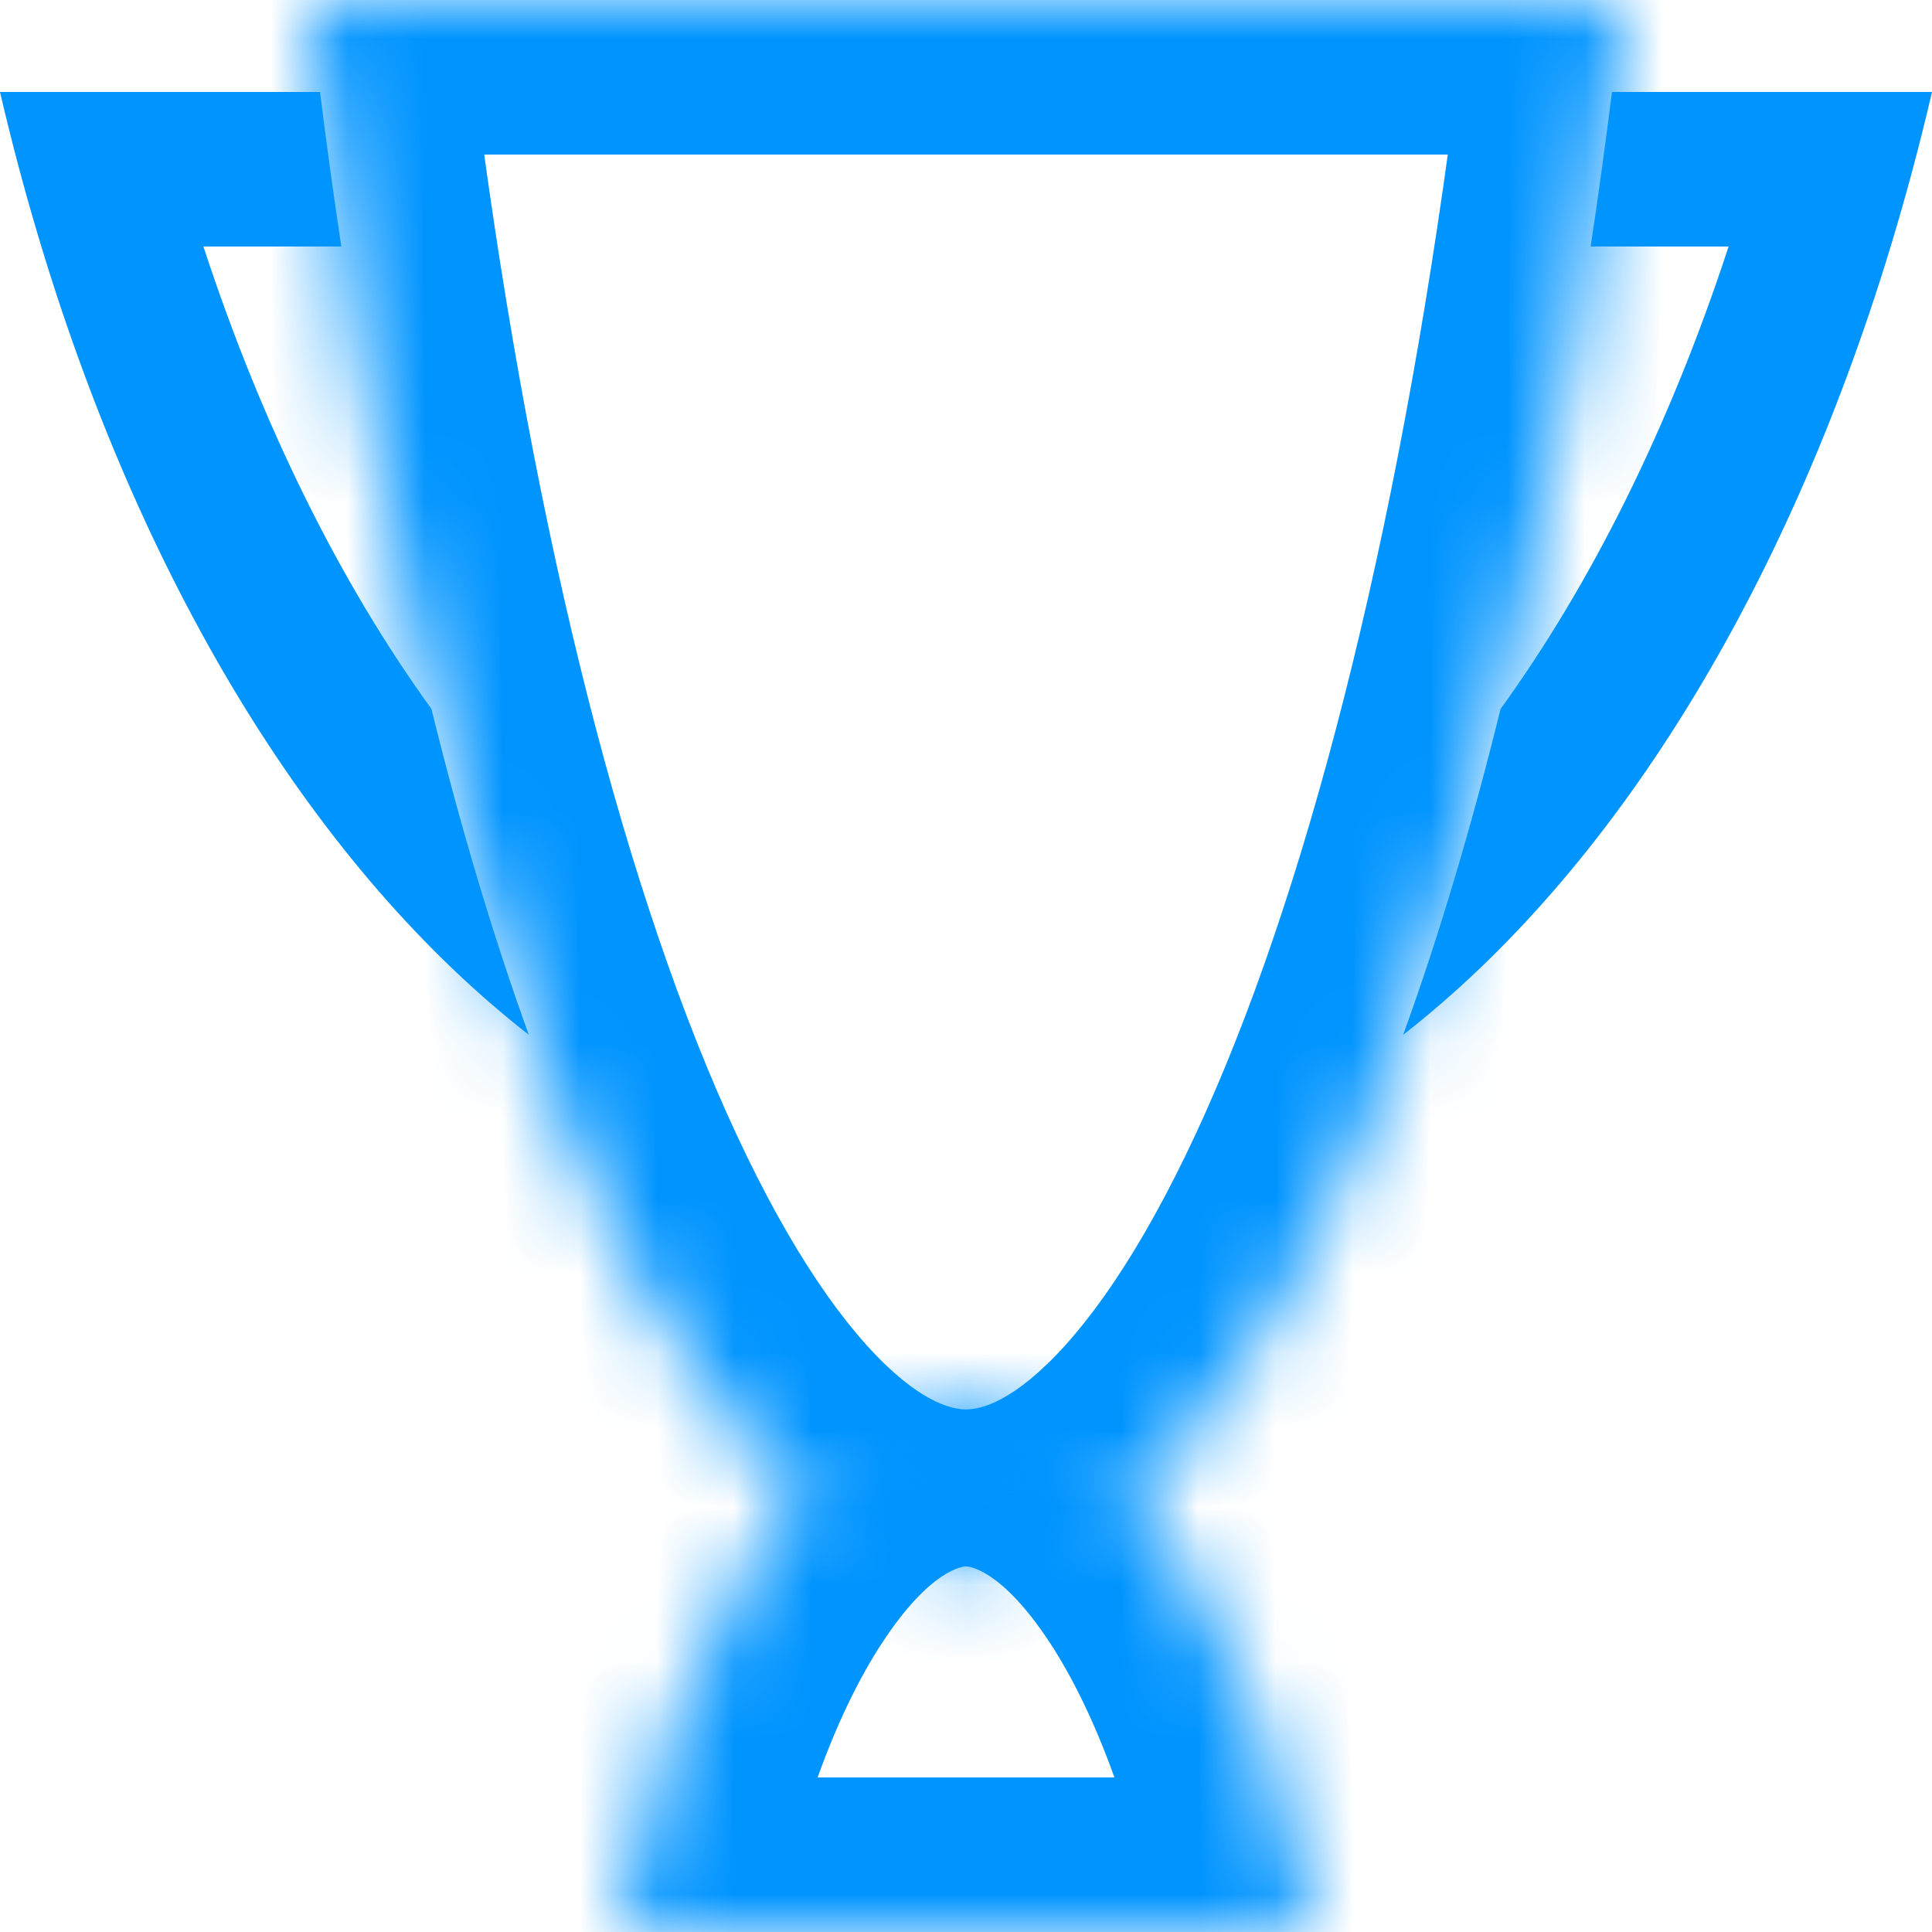 <svg width="25" height="25" viewBox="0 0 25 25" fill="none" xmlns="http://www.w3.org/2000/svg">
<mask id="path-1-inside-1" fill="white">
<path fill-rule="evenodd" clip-rule="evenodd" d="M21 -2.09808e-05L4 -2.27501e-05C5.324 11.844 8.631 20.238 12.5 20.238C16.369 20.238 19.676 11.844 21 -2.09808e-05Z"/>
</mask>
<path d="M21 -2.09808e-05L22.988 0.222L23.236 -2L21 -2L21 -2.09808e-05ZM4 -2.27501e-05L4 -2L1.764 -2L2.012 0.222L4 -2.27501e-05ZM21 -2L4 -2L4 2L21 2L21 -2ZM12.5 18.238C12.312 18.238 11.878 18.144 11.212 17.404C10.549 16.667 9.837 15.477 9.144 13.798C7.766 10.455 6.638 5.597 5.988 -0.222L2.012 0.222C2.686 6.247 3.874 11.508 5.446 15.323C6.23 17.223 7.152 18.872 8.239 20.079C9.322 21.283 10.753 22.238 12.5 22.238L12.5 18.238ZM19.012 -0.222C18.362 5.597 17.234 10.455 15.856 13.798C15.163 15.477 14.451 16.667 13.788 17.404C13.122 18.144 12.688 18.238 12.5 18.238L12.5 22.238C14.247 22.238 15.678 21.283 16.761 20.079C17.848 18.872 18.77 17.223 19.553 15.323C21.127 11.508 22.314 6.247 22.988 0.222L19.012 -0.222Z" fill="#0094FF" mask="url(#path-1-inside-1)"/>
<mask id="path-3-inside-2" fill="white">
<path fill-rule="evenodd" clip-rule="evenodd" d="M8 25H17C16.299 21.061 14.549 18.269 12.5 18.269C10.452 18.269 8.701 21.061 8 25Z"/>
</mask>
<path d="M8 25L6.031 24.65L5.613 27H8L8 25ZM17 25V27H19.387L18.969 24.65L17 25ZM8 27H17V23H8L8 27ZM12.5 20.269C12.541 20.269 12.962 20.308 13.584 21.255C14.172 22.152 14.712 23.556 15.031 25.35L18.969 24.65C18.588 22.505 17.901 20.543 16.928 19.06C15.986 17.626 14.508 16.269 12.5 16.269V20.269ZM9.969 25.35C10.289 23.556 10.828 22.152 11.417 21.255C12.038 20.308 12.459 20.269 12.5 20.269V16.269C10.493 16.269 9.014 17.626 8.073 19.06C7.099 20.543 6.413 22.505 6.031 24.65L9.969 25.35Z" fill="#0094FF" mask="url(#path-3-inside-2)"/>
<path fill-rule="evenodd" clip-rule="evenodd" d="M4.141 1.19L2.057 1.19H0C0.159 1.874 0.338 2.541 0.535 3.19C1.892 7.66 4.119 11.268 6.843 13.39C6.385 12.127 5.963 10.715 5.583 9.174C4.413 7.557 3.399 5.532 2.632 3.19L4.417 3.19C4.318 2.537 4.226 1.87 4.141 1.19ZM20.583 3.19C20.682 2.537 20.773 1.87 20.859 1.19L22.943 1.19L25 1.19C24.841 1.874 24.662 2.541 24.465 3.19C23.108 7.66 20.881 11.268 18.157 13.39C18.615 12.127 19.037 10.715 19.417 9.174C20.587 7.557 21.601 5.532 22.368 3.19L20.583 3.19Z" fill="#0094FF"/>
</svg>
